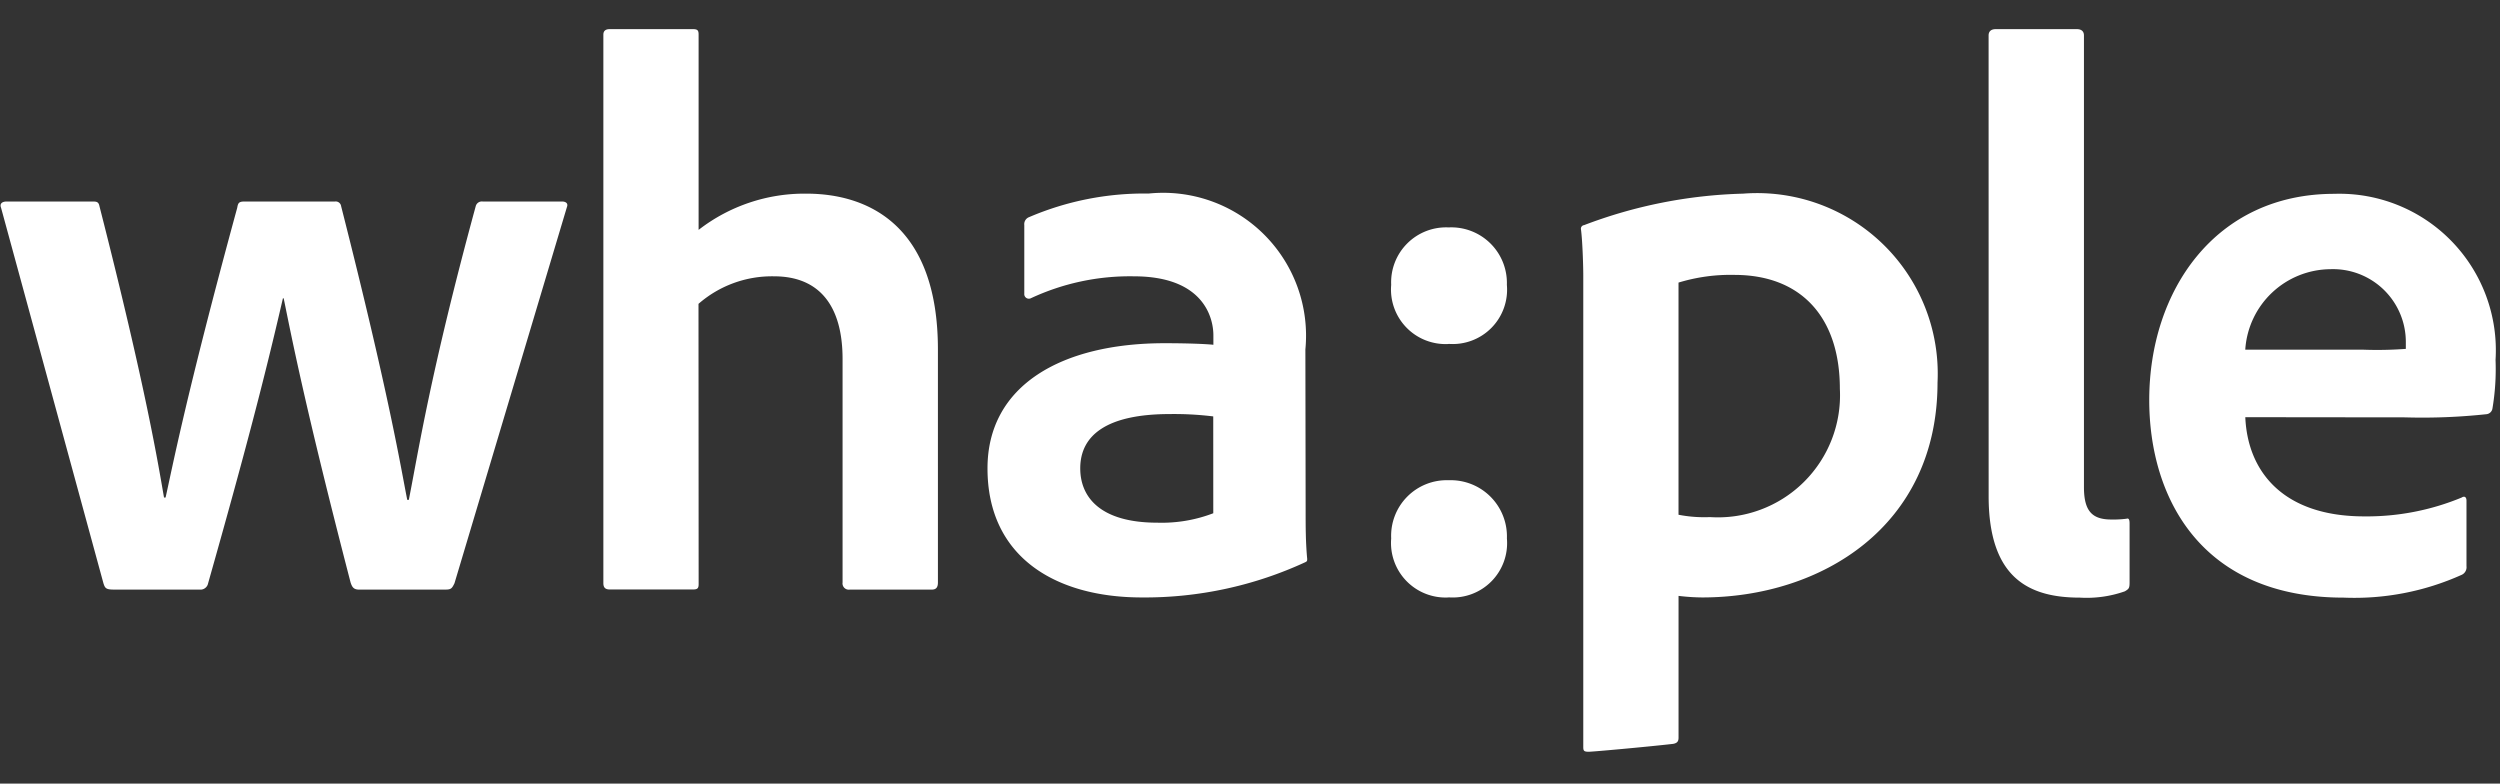 <svg xmlns="http://www.w3.org/2000/svg" width="70.19" height="22">
    <rect width="100%" height="100%" fill="#333333" stroke="none"/>
    <g data-name="그룹 17089">
        <path data-name="합치기 16" d="M12.5 15.735c.155 0 .177-.044.243-.177L15.9 4.995c.044-.111-.044-.155-.133-.155h-2.228a.178.178 0 0 0-.2.133c-1.282 4.707-1.613 6.917-1.878 8.243h-.044c-.177-.884-.486-2.851-1.856-8.243a.154.154 0 0 0-.177-.133H6.843c-.155 0-.177.044-.2.177-1.459 5.348-1.834 7.359-2.011 8.133h-.044c-.155-.884-.486-2.983-1.812-8.177-.022-.111-.066-.133-.176-.133H.168c-.133 0-.2.066-.155.177l2.874 10.541c.044.133.066.177.287.177h2.409a.219.219 0 0 0 .243-.177c1.039-3.669 1.591-5.79 2.1-8h.022c.221 1.083.6 3.05 1.878 7.978.044.133.088.2.243.2zm7.094-8.022a3.135 3.135 0 0 1 2.122-.773c1.282 0 1.923.84 1.923 2.32v6.276a.176.176 0 0 0 .2.2h2.3c.11 0 .177-.044.177-.2V8.995c0-3.536-2.011-4.376-3.691-4.376a4.846 4.846 0 0 0-3.028 1.017V.155c0-.111-.022-.155-.155-.155H17.1c-.133 0-.177.066-.177.155v15.4c0 .111.044.177.177.177h2.343c.133 0 .155-.044.155-.155zm14.453 5.879a4.04 4.04 0 0 1-1.569.265c-1.591 0-2.166-.707-2.166-1.525 0-.95.773-1.525 2.519-1.525a9.092 9.092 0 0 1 1.215.066zm2.586-4.6a4.011 4.011 0 0 0-4.4-4.376 8.211 8.211 0 0 0-3.359.663.21.21 0 0 0-.133.221v1.926a.129.129 0 0 0 .177.133 6.574 6.574 0 0 1 2.9-.619c1.945 0 2.232 1.149 2.232 1.657v.265c-.2-.022-.707-.044-1.37-.044-2.873 0-4.972 1.171-4.972 3.514 0 2.5 1.923 3.624 4.332 3.624a10.749 10.749 0 0 0 4.6-.994c.044-.022.044-.044.044-.088-.044-.464-.044-.906-.044-1.392zm4.022-.155A1.526 1.526 0 0 0 42.29 7.18a1.561 1.561 0 0 0-1.635-1.613 1.543 1.543 0 0 0-1.613 1.613 1.532 1.532 0 0 0 1.613 1.66zm0 7.116a1.526 1.526 0 0 0 1.636-1.653 1.579 1.579 0 0 0-1.635-1.635 1.561 1.561 0 0 0-1.614 1.635 1.532 1.532 0 0 0 1.613 1.656zm8.266-11.334a13.49 13.49 0 0 0-4.464.884.1.1 0 0 0-.088.11c.044.309.066 1.039.066 1.3v13.242c0 .11.022.133.155.133.111 0 1.591-.133 2.365-.221.133-.022.155-.088.155-.177v-3.978a5.88 5.88 0 0 0 .663.044c3.337 0 6.608-1.989 6.608-6.033a5.071 5.071 0 0 0-5.46-5.304zM48.678 6.9c1.878 0 2.961 1.193 2.961 3.2a3.428 3.428 0 0 1-3.646 3.6 3.782 3.782 0 0 1-.884-.066V7.116a4.987 4.987 0 0 1 1.569-.216zm7.138 6.21c0 2.32 1.149 2.851 2.564 2.851a3.222 3.222 0 0 0 1.26-.177c.111-.066.133-.088.133-.243v-1.662c0-.11-.022-.155-.088-.133a2.818 2.818 0 0 1-.42.022c-.53 0-.773-.221-.773-.906V.177c0-.111-.066-.177-.2-.177h-2.277c-.133 0-.2.066-.2.177zm11.691-2.21a16.833 16.833 0 0 0 2.276-.088.19.19 0 0 0 .177-.155 6.689 6.689 0 0 0 .088-1.37 4.394 4.394 0 0 0-4.53-4.663c-3.337 0-5.193 2.718-5.193 5.79 0 2.718 1.436 5.547 5.459 5.547a7.338 7.338 0 0 0 3.315-.641.234.234 0 0 0 .133-.243v-1.839c0-.111-.066-.133-.133-.088a6.964 6.964 0 0 1-2.74.53c-2.254 0-3.271-1.238-3.337-2.785zM63.021 9a2.414 2.414 0 0 1 2.386-2.26 2.044 2.044 0 0 1 2.122 2.06v.177a10.832 10.832 0 0 1-1.215.022z" transform="translate(.017 .818)" style="fill:#fff"/>
    </g>
</svg>
